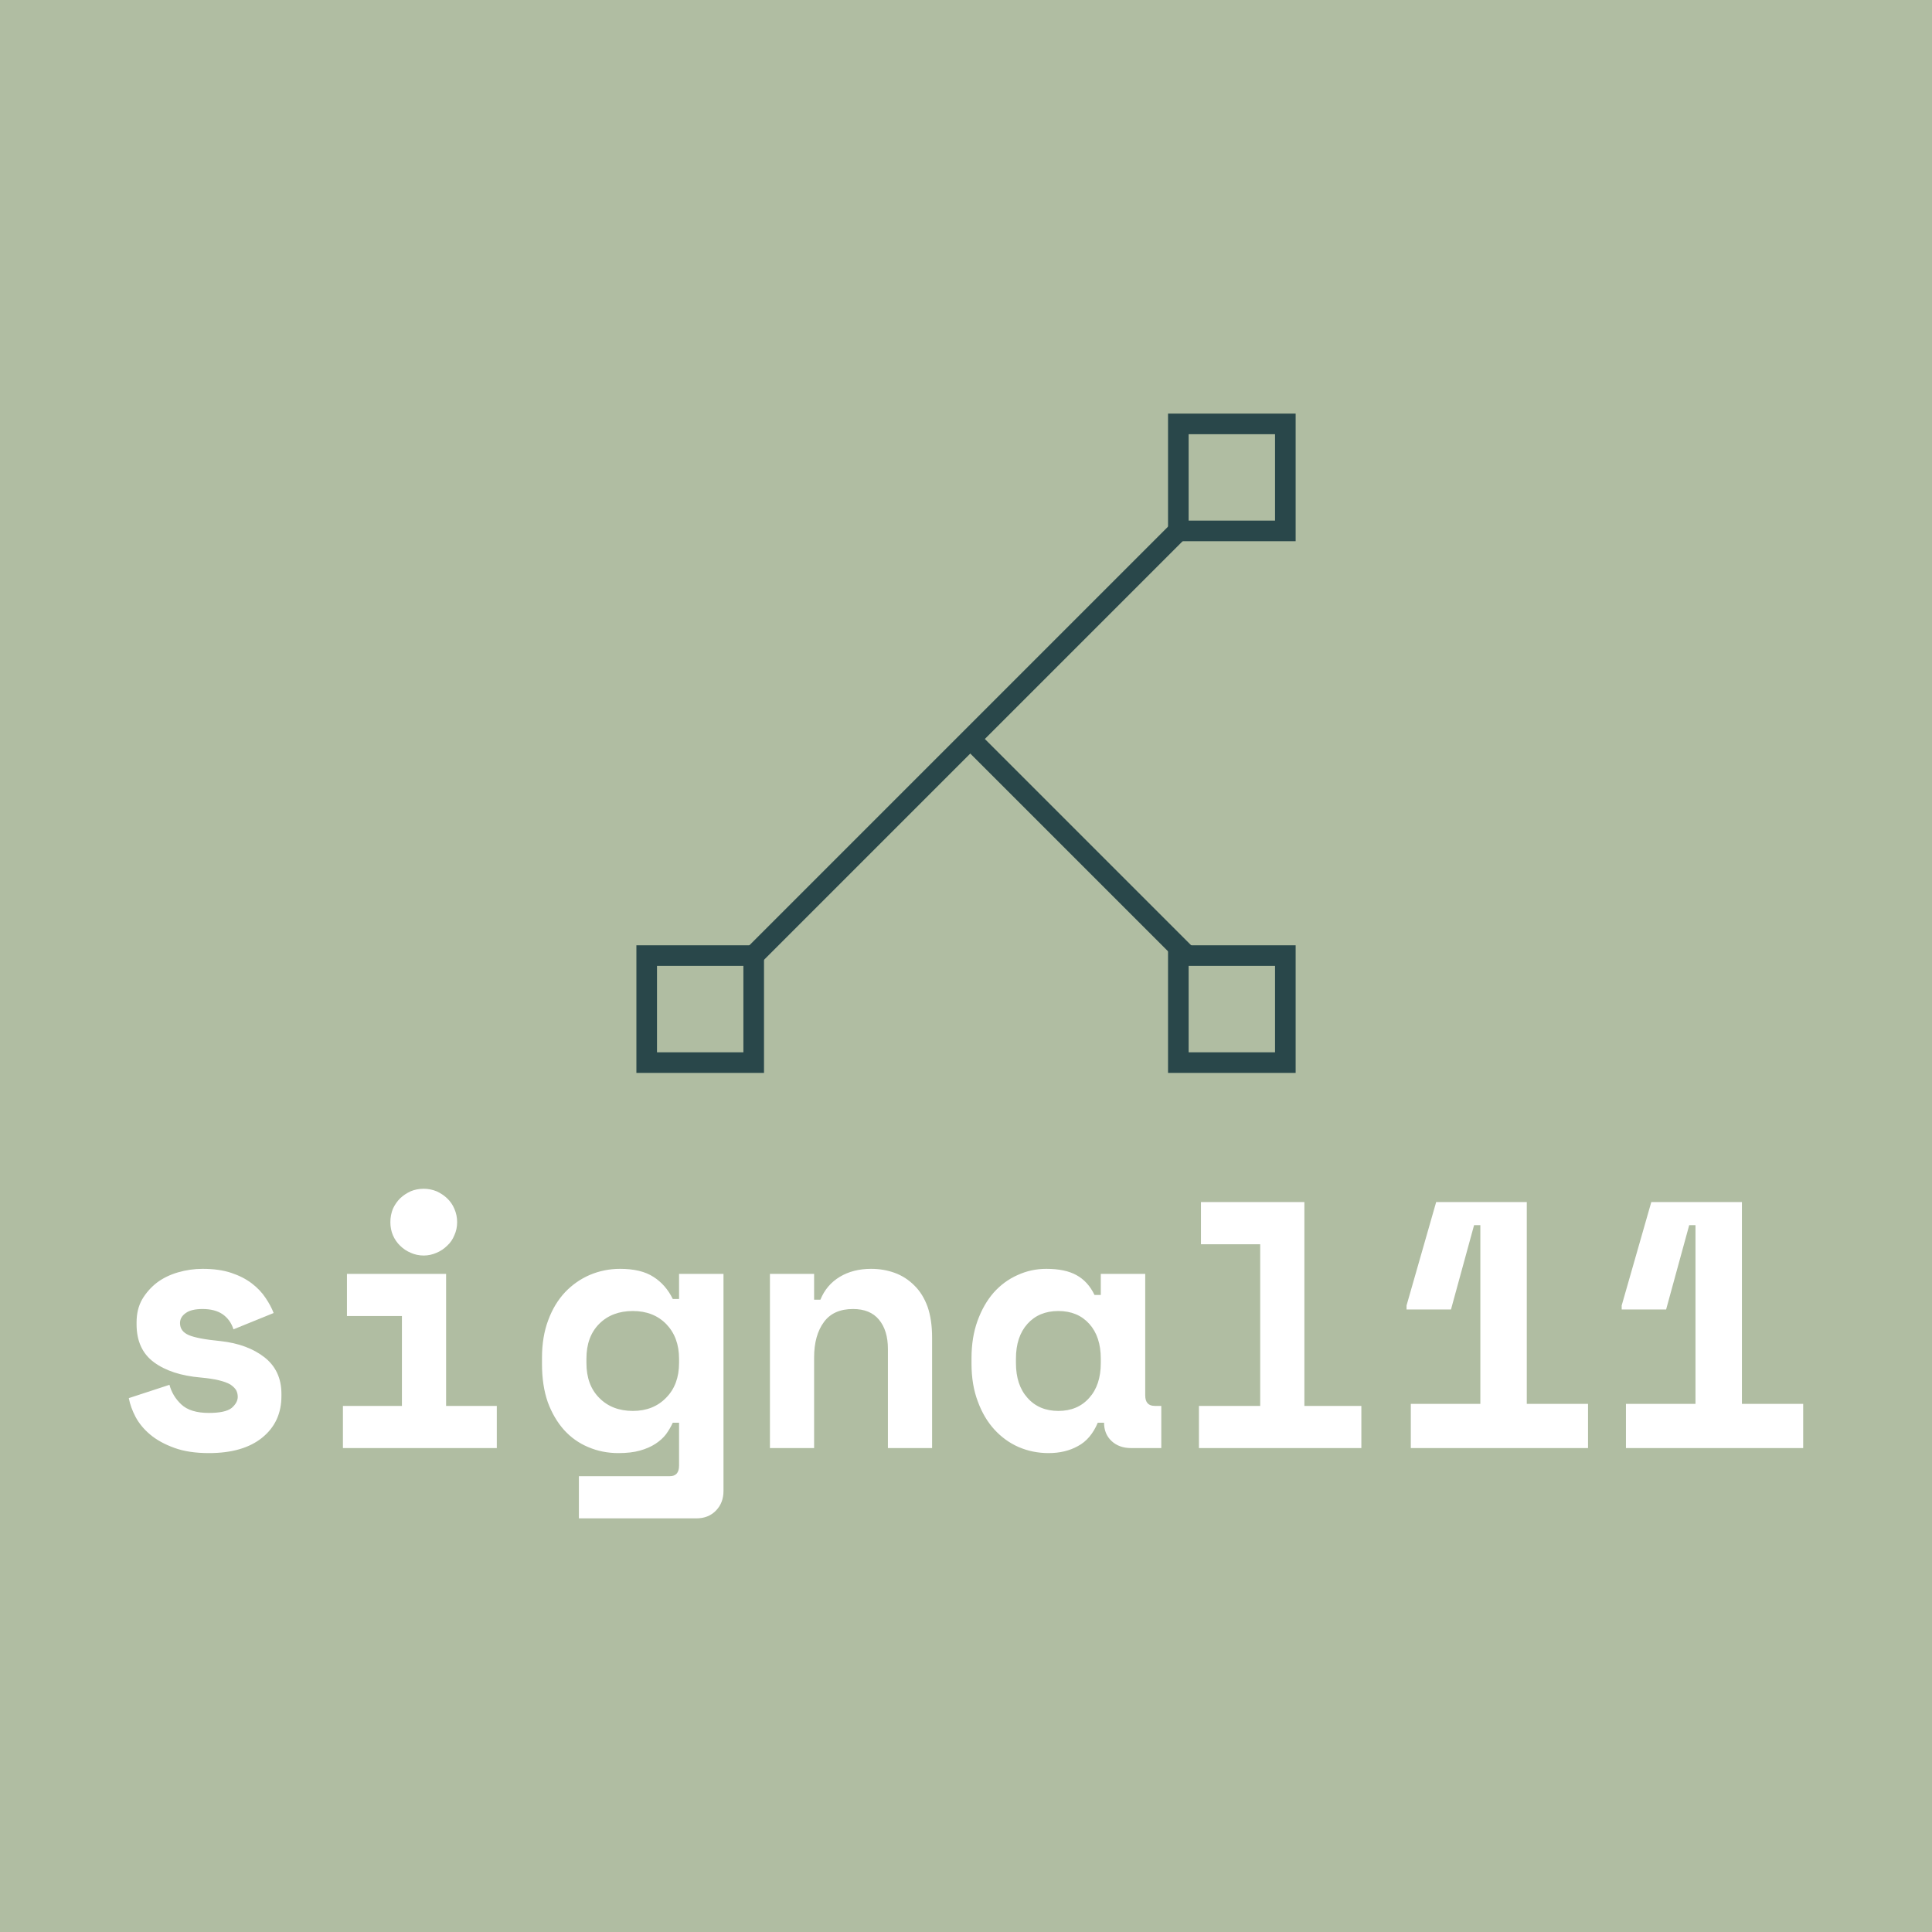 <svg data-v-fde0c5aa="" xmlns="http://www.w3.org/2000/svg" viewBox="0 0 300 300" class="iconAbove"><!----><defs data-v-fde0c5aa=""><!----></defs><rect data-v-fde0c5aa="" fill="#B0BDA2" x="0" y="0" width="300px" height="300px" class="logo-background-square"></rect><defs data-v-fde0c5aa=""><!----></defs><g data-v-fde0c5aa="" id="266b0326-5ae6-4de8-bc2b-33cd6574582f" fill="#FFFFFF" transform="matrix(3.898,0,0,3.898,15.088,163.736)"><path d="M3.30 10.70L3.30 10.70L3.30 10.70Q3.30 11.03 3.65 11.18L3.65 11.18L3.65 11.18Q4.00 11.33 4.93 11.42L4.93 11.42L4.93 11.42Q5.99 11.54 6.66 12.06L6.66 12.06L6.66 12.06Q7.34 12.59 7.34 13.52L7.34 13.52L7.34 13.61L7.34 13.61Q7.34 14.64 6.58 15.26L6.58 15.26L6.58 15.26Q5.82 15.88 4.45 15.88L4.45 15.88L4.45 15.88Q3.64 15.88 3.07 15.67L3.07 15.67L3.07 15.67Q2.49 15.46 2.11 15.14L2.11 15.14L2.11 15.14Q1.74 14.83 1.53 14.44L1.53 14.44L1.53 14.44Q1.33 14.06 1.26 13.69L1.26 13.69L2.88 13.16L2.88 13.16Q3.00 13.61 3.35 13.94L3.35 13.94L3.35 13.94Q3.71 14.28 4.45 14.28L4.45 14.28L4.45 14.28Q5.11 14.28 5.36 14.08L5.36 14.08L5.36 14.08Q5.60 13.87 5.60 13.64L5.60 13.64L5.60 13.64Q5.60 13.50 5.54 13.38L5.54 13.38L5.54 13.38Q5.47 13.26 5.31 13.15L5.31 13.15L5.31 13.15Q5.14 13.05 4.85 12.98L4.85 12.98L4.85 12.98Q4.56 12.91 4.13 12.87L4.13 12.87L4.13 12.87Q2.95 12.77 2.26 12.26L2.26 12.26L2.26 12.26Q1.57 11.75 1.57 10.75L1.57 10.75L1.57 10.67L1.57 10.67Q1.57 10.15 1.79 9.76L1.79 9.76L1.79 9.76Q2.02 9.37 2.38 9.09L2.38 9.09L2.38 9.09Q2.74 8.82 3.22 8.68L3.22 8.68L3.22 8.68Q3.70 8.54 4.20 8.54L4.20 8.54L4.20 8.54Q4.86 8.54 5.34 8.70L5.34 8.70L5.34 8.70Q5.82 8.86 6.16 9.12L6.16 9.12L6.16 9.12Q6.50 9.38 6.71 9.70L6.71 9.70L6.71 9.70Q6.92 10.01 7.03 10.30L7.03 10.30L5.43 10.95L5.43 10.95Q5.31 10.57 5.00 10.35L5.00 10.35L5.00 10.35Q4.69 10.14 4.20 10.14L4.20 10.14L4.20 10.14Q3.75 10.14 3.53 10.30L3.53 10.30L3.53 10.30Q3.30 10.46 3.30 10.70ZM9.79 15.68L9.79 14L12.14 14L12.14 10.42L9.95 10.42L9.95 8.74L13.90 8.74L13.90 14L15.92 14L15.92 15.68L9.79 15.68ZM14.34 6.68L14.34 6.68L14.34 6.68Q14.34 6.96 14.23 7.20L14.23 7.20L14.23 7.20Q14.13 7.45 13.94 7.62L13.94 7.62L13.94 7.62Q13.76 7.80 13.52 7.90L13.52 7.90L13.52 7.90Q13.27 8.01 13.01 8.01L13.01 8.01L13.01 8.01Q12.73 8.01 12.49 7.90L12.49 7.90L12.49 7.90Q12.25 7.80 12.07 7.62L12.07 7.62L12.07 7.62Q11.89 7.45 11.78 7.20L11.78 7.20L11.78 7.20Q11.68 6.96 11.68 6.68L11.68 6.68L11.68 6.68Q11.68 6.40 11.78 6.15L11.78 6.15L11.78 6.15Q11.89 5.91 12.07 5.73L12.07 5.73L12.07 5.73Q12.25 5.56 12.49 5.45L12.49 5.45L12.49 5.45Q12.73 5.35 13.01 5.35L13.01 5.35L13.01 5.35Q13.27 5.35 13.52 5.45L13.52 5.45L13.52 5.45Q13.76 5.56 13.94 5.73L13.94 5.73L13.94 5.73Q14.13 5.91 14.23 6.15L14.23 6.15L14.23 6.15Q14.34 6.40 14.34 6.68ZM23.18 16.38L23.18 14.67L22.93 14.67L22.93 14.67Q22.82 14.91 22.66 15.13L22.66 15.13L22.66 15.13Q22.50 15.34 22.24 15.51L22.24 15.51L22.24 15.51Q21.98 15.68 21.62 15.78L21.62 15.78L21.62 15.78Q21.27 15.88 20.76 15.88L20.76 15.88L20.76 15.88Q20.12 15.88 19.56 15.64L19.56 15.64L19.56 15.64Q19.01 15.41 18.60 14.96L18.60 14.96L18.60 14.96Q18.19 14.50 17.95 13.85L17.95 13.85L17.95 13.85Q17.72 13.19 17.72 12.33L17.72 12.33L17.72 12.08L17.72 12.08Q17.72 11.24 17.97 10.58L17.97 10.58L17.97 10.58Q18.21 9.93 18.64 9.47L18.64 9.47L18.64 9.47Q19.07 9.02 19.63 8.78L19.63 8.78L19.63 8.78Q20.20 8.54 20.83 8.54L20.83 8.54L20.83 8.54Q21.67 8.54 22.16 8.86L22.16 8.86L22.16 8.86Q22.65 9.17 22.93 9.74L22.93 9.74L23.18 9.74L23.18 8.74L24.95 8.74L24.95 17.39L24.95 17.39Q24.95 17.86 24.65 18.17L24.65 18.17L24.65 18.17Q24.35 18.48 23.87 18.48L23.87 18.48L19.19 18.48L19.19 16.80L22.81 16.80L22.81 16.80Q23.18 16.80 23.18 16.38L23.18 16.38ZM21.34 14.20L21.34 14.20L21.34 14.20Q22.16 14.20 22.67 13.67L22.67 13.67L22.67 13.67Q23.18 13.15 23.18 12.29L23.18 12.29L23.18 12.12L23.18 12.12Q23.18 11.27 22.67 10.74L22.67 10.74L22.67 10.74Q22.16 10.22 21.34 10.22L21.34 10.22L21.34 10.22Q20.51 10.22 20.00 10.73L20.00 10.73L20.00 10.73Q19.49 11.24 19.49 12.12L19.49 12.12L19.49 12.29L19.49 12.29Q19.49 13.17 20.00 13.68L20.00 13.68L20.00 13.68Q20.51 14.20 21.34 14.20ZM28.56 12.07L28.56 15.68L26.80 15.68L26.80 8.74L28.56 8.74L28.56 9.77L28.81 9.77L28.81 9.77Q29.05 9.18 29.58 8.86L29.58 8.86L29.58 8.86Q30.11 8.54 30.83 8.54L30.83 8.54L30.83 8.54Q31.33 8.54 31.77 8.70L31.77 8.70L31.77 8.70Q32.21 8.86 32.55 9.20L32.55 9.20L32.55 9.20Q32.89 9.53 33.08 10.05L33.08 10.05L33.08 10.05Q33.26 10.57 33.26 11.28L33.26 11.28L33.26 15.68L31.50 15.68L31.50 11.73L31.50 11.73Q31.50 10.99 31.14 10.56L31.14 10.56L31.14 10.56Q30.79 10.14 30.11 10.14L30.11 10.14L30.11 10.14Q29.33 10.14 28.95 10.66L28.95 10.66L28.95 10.66Q28.56 11.19 28.56 12.07L28.56 12.07ZM40.11 14.67L39.86 14.67L39.86 14.67Q39.58 15.33 39.07 15.60L39.07 15.60L39.07 15.60Q38.57 15.88 37.90 15.88L37.90 15.88L37.90 15.88Q37.27 15.88 36.71 15.64L36.71 15.64L36.71 15.64Q36.16 15.40 35.74 14.94L35.74 14.94L35.74 14.94Q35.32 14.48 35.08 13.82L35.08 13.82L35.08 13.82Q34.83 13.16 34.83 12.32L34.83 12.32L34.83 12.10L34.83 12.10Q34.83 11.27 35.07 10.61L35.07 10.61L35.07 10.61Q35.31 9.95 35.71 9.49L35.71 9.49L35.71 9.49Q36.12 9.03 36.66 8.79L36.66 8.79L36.66 8.79Q37.20 8.54 37.81 8.54L37.81 8.54L37.81 8.54Q38.56 8.54 39.01 8.79L39.01 8.79L39.01 8.79Q39.47 9.04 39.73 9.58L39.73 9.58L39.98 9.58L39.98 8.74L41.75 8.74L41.75 13.58L41.75 13.58Q41.75 14 42.13 14L42.13 14L42.39 14L42.39 15.68L41.19 15.68L41.19 15.68Q40.71 15.68 40.41 15.40L40.41 15.40L40.41 15.40Q40.11 15.12 40.11 14.67L40.11 14.67ZM38.29 14.20L38.29 14.20L38.29 14.20Q39.06 14.20 39.52 13.68L39.52 13.68L39.52 13.68Q39.98 13.17 39.98 12.29L39.98 12.29L39.98 12.12L39.98 12.12Q39.98 11.24 39.52 10.73L39.52 10.73L39.52 10.73Q39.06 10.22 38.29 10.22L38.29 10.22L38.29 10.22Q37.52 10.22 37.06 10.73L37.06 10.73L37.06 10.73Q36.60 11.24 36.60 12.12L36.60 12.12L36.60 12.29L36.60 12.29Q36.60 13.17 37.06 13.68L37.06 13.68L37.06 13.68Q37.52 14.20 38.29 14.20ZM43.89 15.68L43.89 14L46.33 14L46.33 7.56L43.97 7.56L43.97 5.88L48.09 5.88L48.09 14L50.36 14L50.36 15.68L43.89 15.68ZM52.33 13.92L55.10 13.92L55.10 6.80L54.85 6.80L53.93 10.16L52.16 10.16L52.16 10.00L53.34 5.88L56.95 5.88L56.95 13.92L59.39 13.92L59.39 15.68L52.33 15.68L52.33 13.92ZM60.90 13.92L63.67 13.92L63.67 6.80L63.42 6.80L62.50 10.16L60.73 10.16L60.73 10.00L61.91 5.88L65.52 5.88L65.52 13.92L67.96 13.92L67.96 15.68L60.90 15.68L60.90 13.92Z"></path></g><defs data-v-fde0c5aa=""><!----></defs><g data-v-fde0c5aa="" id="f13c674a-6977-4cfb-a98a-43a5e6549259" stroke="none" fill="#29474A" transform="matrix(3.199,0,0,3.199,98.819,64.228)"><path d="M15.965 16.258l.707-.707 10.39 10.39-.707.707z"></path><path d="M4.935 26.357L26.018 5.274l.707.707L5.642 27.065z"></path><path d="M31 1v4.194h-4.194V1H31m1-1h-6.194v6.194H32V0zM31 26.806V31h-4.194v-4.194H31m1-1h-6.194V32H32v-6.194zM5.194 26.806V31H1v-4.194h4.194m1-1H0V32h6.194v-6.194z"></path></g><!----></svg>